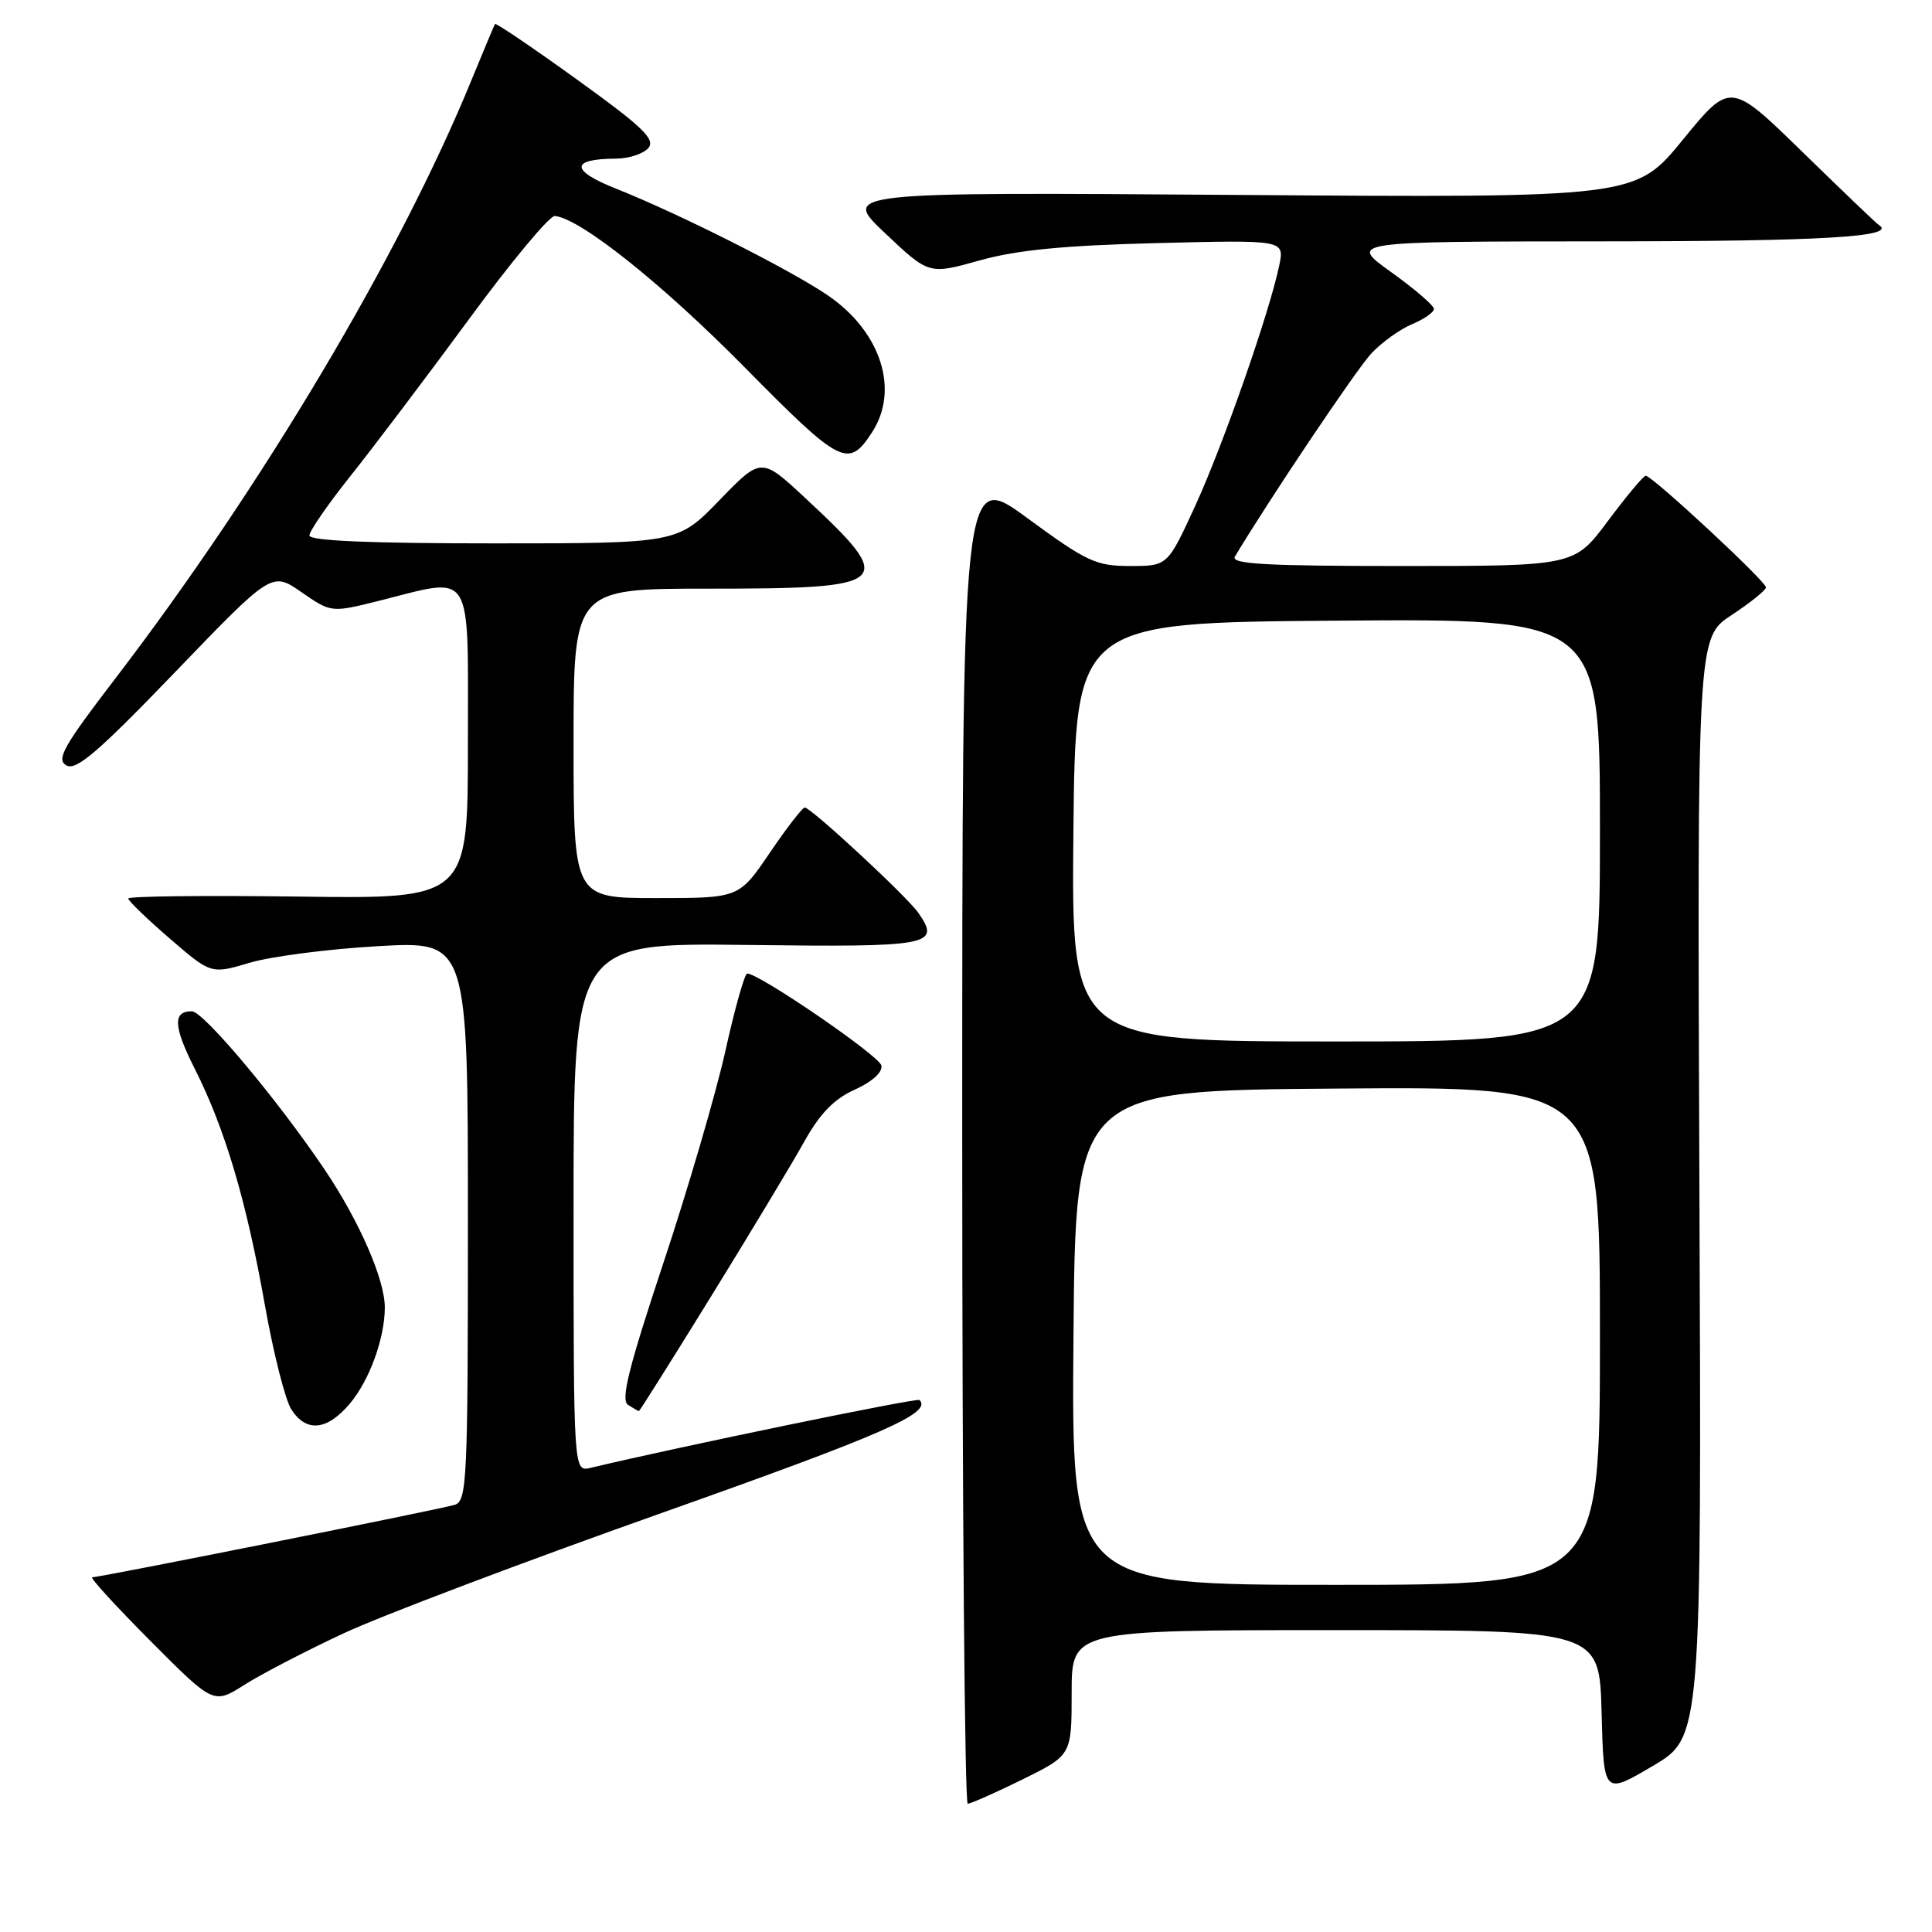 <?xml version="1.0" encoding="UTF-8" standalone="no"?>
<!DOCTYPE svg PUBLIC "-//W3C//DTD SVG 1.1//EN" "http://www.w3.org/Graphics/SVG/1.1/DTD/svg11.dtd" >
<svg xmlns="http://www.w3.org/2000/svg" xmlns:xlink="http://www.w3.org/1999/xlink" version="1.1" viewBox="0 0 256 256">
 <g >
 <path fill="currentColor"
d=" M 135.48 235.79 C 142.00 232.57 142.00 232.57 142.00 224.29 C 142.00 216.00 142.00 216.00 176.97 216.00 C 211.93 216.00 211.93 216.00 212.22 226.91 C 212.50 237.83 212.50 237.83 218.98 234.01 C 225.47 230.20 225.47 230.20 225.18 157.35 C 224.89 84.50 224.89 84.50 229.44 81.50 C 231.95 79.85 234.00 78.20 234.00 77.83 C 234.00 77.03 218.87 62.98 218.06 63.04 C 217.75 63.06 215.50 65.76 213.05 69.04 C 208.61 75.00 208.61 75.00 185.74 75.00 C 167.72 75.00 163.04 74.74 163.63 73.75 C 168.35 65.89 179.76 48.91 181.72 46.82 C 183.10 45.35 185.53 43.61 187.12 42.95 C 188.70 42.29 190.00 41.39 190.00 40.93 C 190.00 40.48 187.45 38.29 184.34 36.06 C 178.67 32.00 178.67 32.00 212.59 31.98 C 241.60 31.97 251.53 31.38 248.94 29.80 C 248.66 29.64 244.13 25.30 238.86 20.16 C 229.28 10.82 229.28 10.82 222.99 18.51 C 216.70 26.21 216.70 26.21 164.10 25.83 C 111.50 25.45 111.50 25.45 117.30 30.92 C 123.09 36.39 123.09 36.39 129.80 34.51 C 134.73 33.13 140.94 32.52 153.35 32.21 C 170.20 31.79 170.20 31.79 169.51 35.15 C 168.24 41.31 162.15 58.75 158.42 66.92 C 154.72 75.00 154.72 75.00 149.75 75.00 C 145.22 75.00 144.02 74.44 136.14 68.66 C 127.50 62.32 127.50 62.32 127.50 150.66 C 127.50 199.25 127.83 239.00 128.23 239.00 C 128.63 239.00 131.90 237.55 135.48 235.79 Z  M 45.50 216.44 C 50.45 214.12 69.51 206.91 87.86 200.41 C 117.09 190.05 123.55 187.22 121.84 185.51 C 121.52 185.19 89.83 191.73 78.25 194.50 C 76.00 195.04 76.00 195.04 76.00 159.98 C 76.00 124.93 76.00 124.93 98.99 125.21 C 123.36 125.52 124.70 125.27 121.68 120.95 C 120.14 118.75 107.46 107.00 106.63 107.00 C 106.33 107.00 104.24 109.70 102.00 113.00 C 97.93 119.00 97.93 119.00 86.96 119.00 C 76.00 119.00 76.00 119.00 76.00 98.50 C 76.00 78.00 76.00 78.00 93.81 78.00 C 118.32 78.00 118.96 77.41 106.74 66.03 C 100.87 60.56 100.87 60.56 95.33 66.28 C 89.79 72.00 89.79 72.00 65.39 72.00 C 48.97 72.00 41.00 71.66 41.00 70.95 C 41.00 70.37 43.45 66.82 46.44 63.07 C 49.43 59.32 56.47 50.01 62.08 42.38 C 67.68 34.74 72.83 28.55 73.52 28.62 C 76.89 28.94 87.72 37.57 98.67 48.67 C 111.44 61.61 112.40 62.10 115.54 57.30 C 119.21 51.69 116.75 43.99 109.75 39.18 C 104.82 35.79 90.09 28.37 81.68 25.02 C 75.55 22.59 75.53 21.05 81.63 21.02 C 83.35 21.01 85.28 20.37 85.92 19.60 C 86.87 18.45 85.12 16.78 76.44 10.53 C 70.59 6.31 65.71 3.01 65.59 3.18 C 65.48 3.36 64.10 6.65 62.52 10.50 C 53.02 33.76 34.68 64.56 15.21 90.00 C 8.39 98.90 7.42 100.64 8.80 101.42 C 10.10 102.15 13.00 99.66 23.22 89.04 C 36.02 75.74 36.02 75.74 39.95 78.47 C 43.89 81.19 43.89 81.19 50.26 79.60 C 62.88 76.43 62.00 75.01 62.00 98.55 C 62.00 119.11 62.00 119.11 39.50 118.80 C 27.12 118.64 17.00 118.75 17.00 119.06 C 17.00 119.37 19.47 121.75 22.48 124.35 C 27.97 129.09 27.97 129.09 33.09 127.57 C 35.91 126.73 43.57 125.74 50.11 125.37 C 62.00 124.70 62.00 124.70 62.00 161.78 C 62.00 196.23 61.88 198.90 60.25 199.40 C 58.28 200.00 13.27 209.00 12.22 209.00 C 11.85 209.00 15.31 212.79 19.92 217.42 C 28.30 225.84 28.30 225.84 32.40 223.24 C 34.65 221.81 40.55 218.75 45.50 216.44 Z  M 46.37 185.97 C 48.96 182.89 50.98 177.33 50.99 173.26 C 51.00 169.56 47.61 161.79 43.00 154.95 C 36.75 145.68 26.95 134.00 25.42 134.00 C 22.86 134.00 22.97 136.00 25.85 141.71 C 29.82 149.58 32.66 159.16 35.10 172.94 C 36.23 179.30 37.80 185.51 38.60 186.75 C 40.59 189.84 43.34 189.57 46.37 185.97 Z  M 94.24 171.75 C 99.42 163.36 104.96 154.16 106.55 151.30 C 108.64 147.55 110.51 145.62 113.27 144.38 C 115.56 143.35 116.97 142.07 116.79 141.19 C 116.54 139.91 100.62 129.00 99.01 129.00 C 98.67 129.00 97.37 133.61 96.12 139.25 C 94.86 144.89 91.16 157.56 87.88 167.42 C 83.28 181.27 82.22 185.53 83.22 186.15 C 83.92 186.60 84.57 186.98 84.66 186.98 C 84.75 186.99 89.06 180.14 94.24 171.75 Z  M 142.24 177.25 C 142.50 144.50 142.50 144.50 177.25 144.24 C 212.00 143.97 212.00 143.97 212.00 176.99 C 212.00 210.00 212.00 210.00 176.99 210.00 C 141.97 210.00 141.97 210.00 142.24 177.25 Z  M 142.23 110.25 C 142.50 82.50 142.50 82.50 177.25 82.24 C 212.00 81.97 212.00 81.97 212.00 109.99 C 212.00 138.00 212.00 138.00 176.98 138.00 C 141.97 138.00 141.97 138.00 142.23 110.25 Z "/>
</g>
</svg>